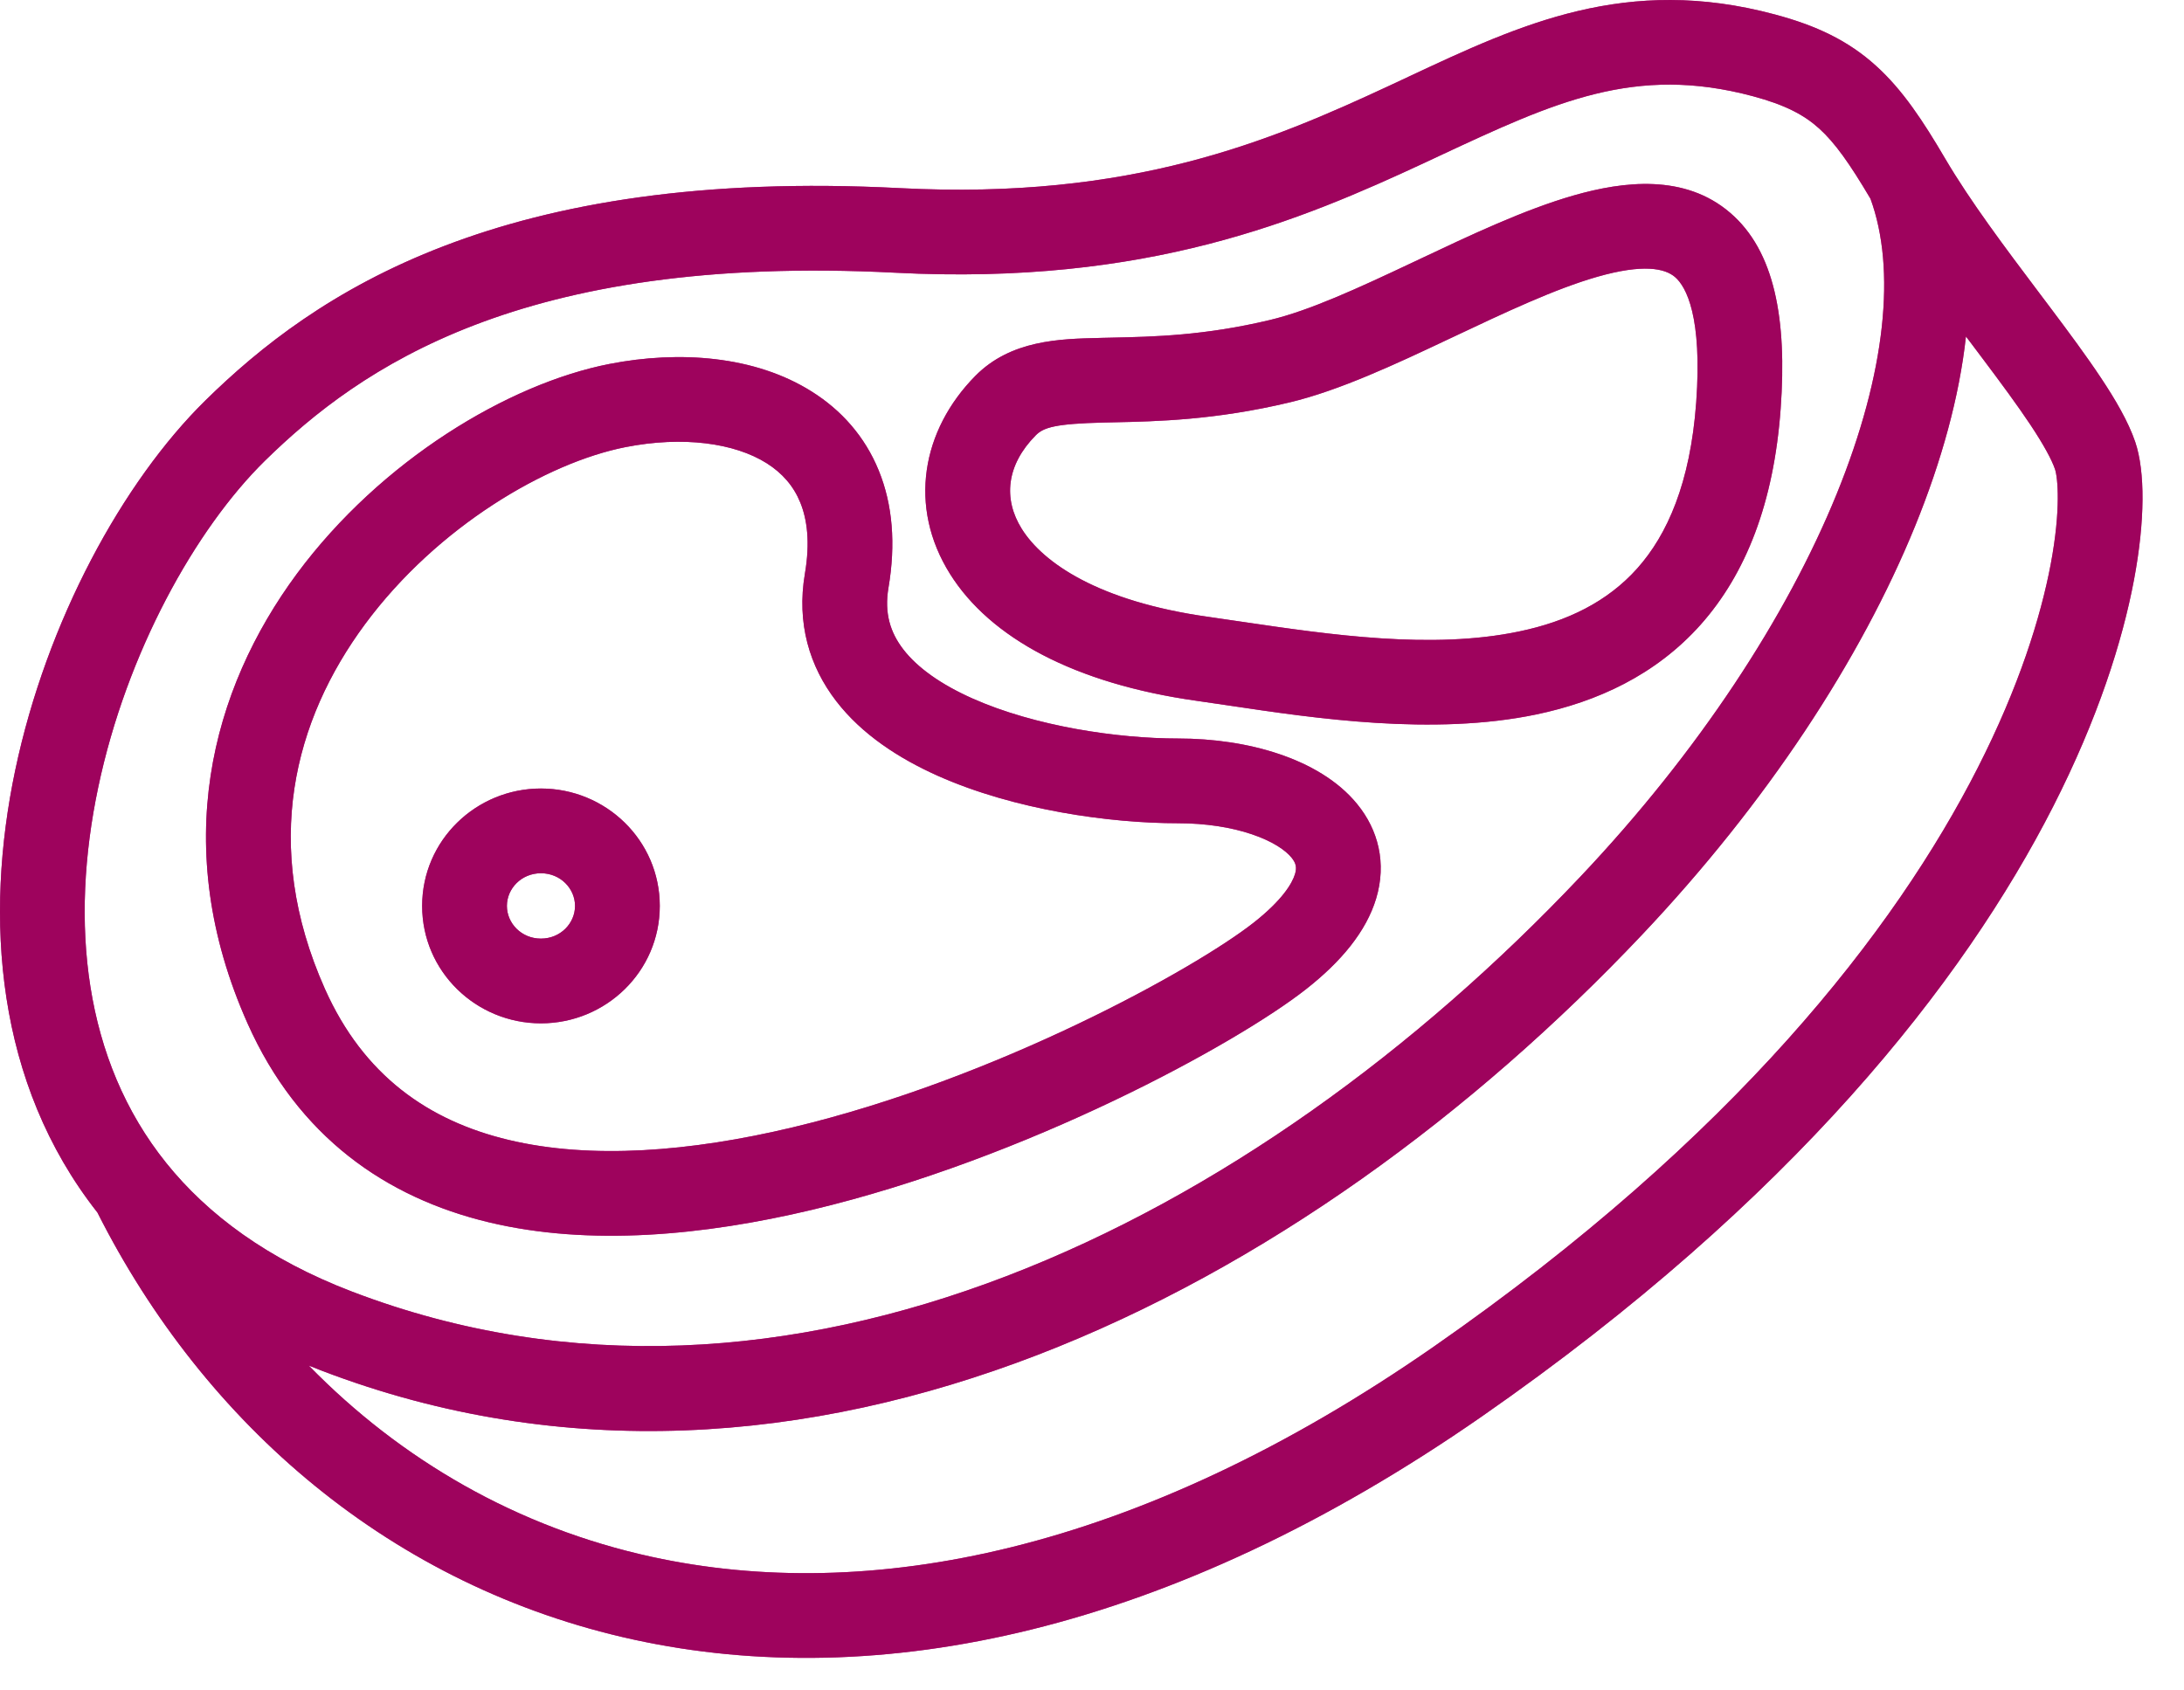 <svg width="31" height="24" viewBox="0 0 31 24" fill="none" xmlns="http://www.w3.org/2000/svg">
<path fill-rule="evenodd" clip-rule="evenodd" d="M20.228 2.308C18.471 3.125 16.287 4.057 12.71 3.872C10.029 3.734 8.126 4.082 6.736 4.615C5.351 5.146 4.442 5.873 3.76 6.542C2.775 7.51 1.797 9.264 1.394 11.179C0.991 13.09 1.181 15.046 2.361 16.513C2.946 17.241 3.796 17.879 5 18.339C11.168 20.695 17.792 17.355 22.43 12.449C24.117 10.665 25.361 8.753 26.069 7.016C26.775 5.282 26.913 3.816 26.55 2.822C26.253 2.32 26.046 2.028 25.822 1.825C25.608 1.632 25.345 1.491 24.881 1.366C23.207 0.918 22.074 1.446 20.439 2.209C20.369 2.242 20.299 2.274 20.228 2.308ZM27.905 4.777C27.811 5.635 27.558 6.548 27.183 7.47C26.41 9.366 25.076 11.401 23.304 13.275C18.54 18.314 11.422 22.079 4.571 19.462C4.507 19.438 4.445 19.413 4.383 19.388C5.689 20.726 7.341 21.687 9.253 22.104C12.307 22.77 16.117 22.065 20.354 19.117C24.622 16.148 26.902 13.202 28.072 10.902C28.658 9.751 28.966 8.762 29.108 8.011C29.255 7.23 29.208 6.778 29.169 6.662C29.123 6.527 29.011 6.319 28.82 6.031C28.634 5.752 28.401 5.436 28.14 5.089C28.088 5.019 28.034 4.948 27.98 4.876C27.955 4.843 27.93 4.81 27.905 4.777ZM1.383 17.215C2.905 20.233 5.565 22.531 8.997 23.279C12.452 24.032 16.599 23.195 21.041 20.105C25.452 17.035 27.873 13.943 29.144 11.448C29.778 10.202 30.126 9.104 30.29 8.234C30.448 7.395 30.449 6.692 30.308 6.275C30.209 5.984 30.023 5.668 29.822 5.366C29.615 5.054 29.362 4.713 29.102 4.367C29.049 4.297 28.996 4.226 28.943 4.156C28.461 3.516 27.97 2.863 27.613 2.257C27.298 1.72 27.007 1.276 26.628 0.934C26.233 0.576 25.78 0.362 25.192 0.205C23.085 -0.36 21.581 0.345 20.002 1.085C19.909 1.129 19.815 1.173 19.72 1.217C18.041 1.998 16.066 2.842 12.772 2.671C9.957 2.526 7.881 2.888 6.306 3.492C4.726 4.097 3.682 4.933 2.917 5.684C1.741 6.84 0.663 8.817 0.217 10.931C-0.225 13.029 -0.064 15.376 1.383 17.215ZM20.559 4.816C19.817 5.167 19.011 5.545 18.305 5.713C17.249 5.965 16.417 5.983 15.805 5.996C15.757 5.997 15.711 5.998 15.666 5.999C14.983 6.016 14.813 6.067 14.701 6.181C14.286 6.601 14.235 7.081 14.504 7.51C14.804 7.989 15.591 8.539 17.153 8.758C17.312 8.781 17.477 8.805 17.645 8.83C18.877 9.011 20.323 9.225 21.563 8.965C22.245 8.823 22.817 8.544 23.241 8.068C23.664 7.593 23.992 6.861 24.076 5.715C24.164 4.496 23.935 4.07 23.775 3.933C23.631 3.81 23.325 3.743 22.671 3.93C22.069 4.103 21.374 4.431 20.625 4.785L20.559 4.816ZM24.558 3.021C25.19 3.562 25.367 4.534 25.275 5.802C25.178 7.141 24.781 8.147 24.14 8.868C23.499 9.587 22.667 9.963 21.809 10.143C20.34 10.45 18.657 10.198 17.451 10.018C17.287 9.993 17.131 9.97 16.986 9.95C15.252 9.706 14.053 9.055 13.485 8.149C12.886 7.194 13.084 6.107 13.845 5.336C14.347 4.828 15.039 4.811 15.608 4.798L15.637 4.797C15.681 4.796 15.726 4.795 15.772 4.794C16.378 4.781 17.098 4.765 18.026 4.543C18.586 4.41 19.272 4.094 20.045 3.729C20.081 3.712 20.118 3.694 20.155 3.677C20.866 3.341 21.64 2.974 22.34 2.774C23.043 2.573 23.912 2.466 24.558 3.021ZM12.473 6.68C12.671 7.165 12.716 7.725 12.611 8.345C12.55 8.705 12.637 8.98 12.822 9.22C13.021 9.479 13.354 9.716 13.8 9.915C14.696 10.315 15.872 10.485 16.719 10.485C17.227 10.485 17.723 10.559 18.155 10.705C18.579 10.848 18.988 11.076 19.265 11.417C19.563 11.782 19.685 12.254 19.533 12.758C19.392 13.225 19.037 13.653 18.537 14.045C17.562 14.812 14.589 16.447 11.524 17.177C9.989 17.542 8.369 17.696 6.94 17.354C5.48 17.005 4.23 16.139 3.513 14.528C2.397 12.023 2.999 9.789 4.215 8.145C5.408 6.534 7.216 5.449 8.647 5.168C9.642 4.973 10.719 5.051 11.525 5.561C11.938 5.821 12.275 6.193 12.473 6.68ZM10.883 6.577C10.424 6.288 9.693 6.188 8.879 6.348C7.764 6.567 6.21 7.472 5.182 8.861C4.177 10.219 3.702 11.996 4.611 14.038C5.159 15.268 6.08 15.912 7.219 16.184C8.389 16.464 9.798 16.352 11.246 16.007C14.148 15.316 16.962 13.754 17.794 13.1C18.199 12.782 18.341 12.543 18.381 12.411C18.41 12.316 18.396 12.255 18.332 12.176C18.248 12.073 18.069 11.946 17.77 11.845C17.479 11.746 17.116 11.688 16.719 11.688C15.758 11.688 14.403 11.502 13.31 11.014C12.762 10.769 12.235 10.429 11.87 9.955C11.49 9.462 11.305 8.85 11.425 8.144C11.501 7.698 11.456 7.371 11.359 7.134C11.264 6.9 11.104 6.717 10.883 6.577ZM7.678 12.398C7.401 12.398 7.195 12.616 7.195 12.862C7.195 13.108 7.401 13.326 7.678 13.326C7.956 13.326 8.162 13.108 8.162 12.862C8.162 12.616 7.956 12.398 7.678 12.398ZM5.992 12.862C5.992 11.931 6.757 11.195 7.678 11.195C8.6 11.195 9.365 11.931 9.365 12.862C9.365 13.793 8.6 14.529 7.678 14.529C6.757 14.529 5.992 13.793 5.992 12.862Z" fill="url(#paint0_linear)"/>
<path fill-rule="evenodd" clip-rule="evenodd" d="M20.228 2.308C18.471 3.125 16.287 4.057 12.71 3.872C10.029 3.734 8.126 4.082 6.736 4.615C5.351 5.146 4.442 5.873 3.76 6.542C2.775 7.51 1.797 9.264 1.394 11.179C0.991 13.09 1.181 15.046 2.361 16.513C2.946 17.241 3.796 17.879 5 18.339C11.168 20.695 17.792 17.355 22.43 12.449C24.117 10.665 25.361 8.753 26.069 7.016C26.775 5.282 26.913 3.816 26.55 2.822C26.253 2.32 26.046 2.028 25.822 1.825C25.608 1.632 25.345 1.491 24.881 1.366C23.207 0.918 22.074 1.446 20.439 2.209C20.369 2.242 20.299 2.274 20.228 2.308ZM27.905 4.777C27.811 5.635 27.558 6.548 27.183 7.47C26.41 9.366 25.076 11.401 23.304 13.275C18.54 18.314 11.422 22.079 4.571 19.462C4.507 19.438 4.445 19.413 4.383 19.388C5.689 20.726 7.341 21.687 9.253 22.104C12.307 22.77 16.117 22.065 20.354 19.117C24.622 16.148 26.902 13.202 28.072 10.902C28.658 9.751 28.966 8.762 29.108 8.011C29.255 7.23 29.208 6.778 29.169 6.662C29.123 6.527 29.011 6.319 28.82 6.031C28.634 5.752 28.401 5.436 28.14 5.089C28.088 5.019 28.034 4.948 27.98 4.876C27.955 4.843 27.93 4.81 27.905 4.777ZM1.383 17.215C2.905 20.233 5.565 22.531 8.997 23.279C12.452 24.032 16.599 23.195 21.041 20.105C25.452 17.035 27.873 13.943 29.144 11.448C29.778 10.202 30.126 9.104 30.29 8.234C30.448 7.395 30.449 6.692 30.308 6.275C30.209 5.984 30.023 5.668 29.822 5.366C29.615 5.054 29.362 4.713 29.102 4.367C29.049 4.297 28.996 4.226 28.943 4.156C28.461 3.516 27.97 2.863 27.613 2.257C27.298 1.72 27.007 1.276 26.628 0.934C26.233 0.576 25.78 0.362 25.192 0.205C23.085 -0.36 21.581 0.345 20.002 1.085C19.909 1.129 19.815 1.173 19.72 1.217C18.041 1.998 16.066 2.842 12.772 2.671C9.957 2.526 7.881 2.888 6.306 3.492C4.726 4.097 3.682 4.933 2.917 5.684C1.741 6.84 0.663 8.817 0.217 10.931C-0.225 13.029 -0.064 15.376 1.383 17.215ZM20.559 4.816C19.817 5.167 19.011 5.545 18.305 5.713C17.249 5.965 16.417 5.983 15.805 5.996C15.757 5.997 15.711 5.998 15.666 5.999C14.983 6.016 14.813 6.067 14.701 6.181C14.286 6.601 14.235 7.081 14.504 7.51C14.804 7.989 15.591 8.539 17.153 8.758C17.312 8.781 17.477 8.805 17.645 8.83C18.877 9.011 20.323 9.225 21.563 8.965C22.245 8.823 22.817 8.544 23.241 8.068C23.664 7.593 23.992 6.861 24.076 5.715C24.164 4.496 23.935 4.07 23.775 3.933C23.631 3.81 23.325 3.743 22.671 3.93C22.069 4.103 21.374 4.431 20.625 4.785L20.559 4.816ZM24.558 3.021C25.19 3.562 25.367 4.534 25.275 5.802C25.178 7.141 24.781 8.147 24.14 8.868C23.499 9.587 22.667 9.963 21.809 10.143C20.34 10.45 18.657 10.198 17.451 10.018C17.287 9.993 17.131 9.97 16.986 9.95C15.252 9.706 14.053 9.055 13.485 8.149C12.886 7.194 13.084 6.107 13.845 5.336C14.347 4.828 15.039 4.811 15.608 4.798L15.637 4.797C15.681 4.796 15.726 4.795 15.772 4.794C16.378 4.781 17.098 4.765 18.026 4.543C18.586 4.41 19.272 4.094 20.045 3.729C20.081 3.712 20.118 3.694 20.155 3.677C20.866 3.341 21.64 2.974 22.34 2.774C23.043 2.573 23.912 2.466 24.558 3.021ZM12.473 6.68C12.671 7.165 12.716 7.725 12.611 8.345C12.55 8.705 12.637 8.98 12.822 9.22C13.021 9.479 13.354 9.716 13.8 9.915C14.696 10.315 15.872 10.485 16.719 10.485C17.227 10.485 17.723 10.559 18.155 10.705C18.579 10.848 18.988 11.076 19.265 11.417C19.563 11.782 19.685 12.254 19.533 12.758C19.392 13.225 19.037 13.653 18.537 14.045C17.562 14.812 14.589 16.447 11.524 17.177C9.989 17.542 8.369 17.696 6.94 17.354C5.48 17.005 4.23 16.139 3.513 14.528C2.397 12.023 2.999 9.789 4.215 8.145C5.408 6.534 7.216 5.449 8.647 5.168C9.642 4.973 10.719 5.051 11.525 5.561C11.938 5.821 12.275 6.193 12.473 6.68ZM10.883 6.577C10.424 6.288 9.693 6.188 8.879 6.348C7.764 6.567 6.21 7.472 5.182 8.861C4.177 10.219 3.702 11.996 4.611 14.038C5.159 15.268 6.08 15.912 7.219 16.184C8.389 16.464 9.798 16.352 11.246 16.007C14.148 15.316 16.962 13.754 17.794 13.1C18.199 12.782 18.341 12.543 18.381 12.411C18.41 12.316 18.396 12.255 18.332 12.176C18.248 12.073 18.069 11.946 17.77 11.845C17.479 11.746 17.116 11.688 16.719 11.688C15.758 11.688 14.403 11.502 13.31 11.014C12.762 10.769 12.235 10.429 11.87 9.955C11.49 9.462 11.305 8.85 11.425 8.144C11.501 7.698 11.456 7.371 11.359 7.134C11.264 6.9 11.104 6.717 10.883 6.577ZM7.678 12.398C7.401 12.398 7.195 12.616 7.195 12.862C7.195 13.108 7.401 13.326 7.678 13.326C7.956 13.326 8.162 13.108 8.162 12.862C8.162 12.616 7.956 12.398 7.678 12.398ZM5.992 12.862C5.992 11.931 6.757 11.195 7.678 11.195C8.6 11.195 9.365 11.931 9.365 12.862C9.365 13.793 8.6 14.529 7.678 14.529C6.757 14.529 5.992 13.793 5.992 12.862Z" fill="#9E035D"/>
<defs>
<linearGradient id="paint0_linear" x1="0" y1="0" x2="31.773" y2="2.011" gradientUnits="userSpaceOnUse">
<stop stop-color="#AE2B88"/>
<stop offset="1" stop-color="#C54586"/>
</linearGradient>
</defs>
</svg>
